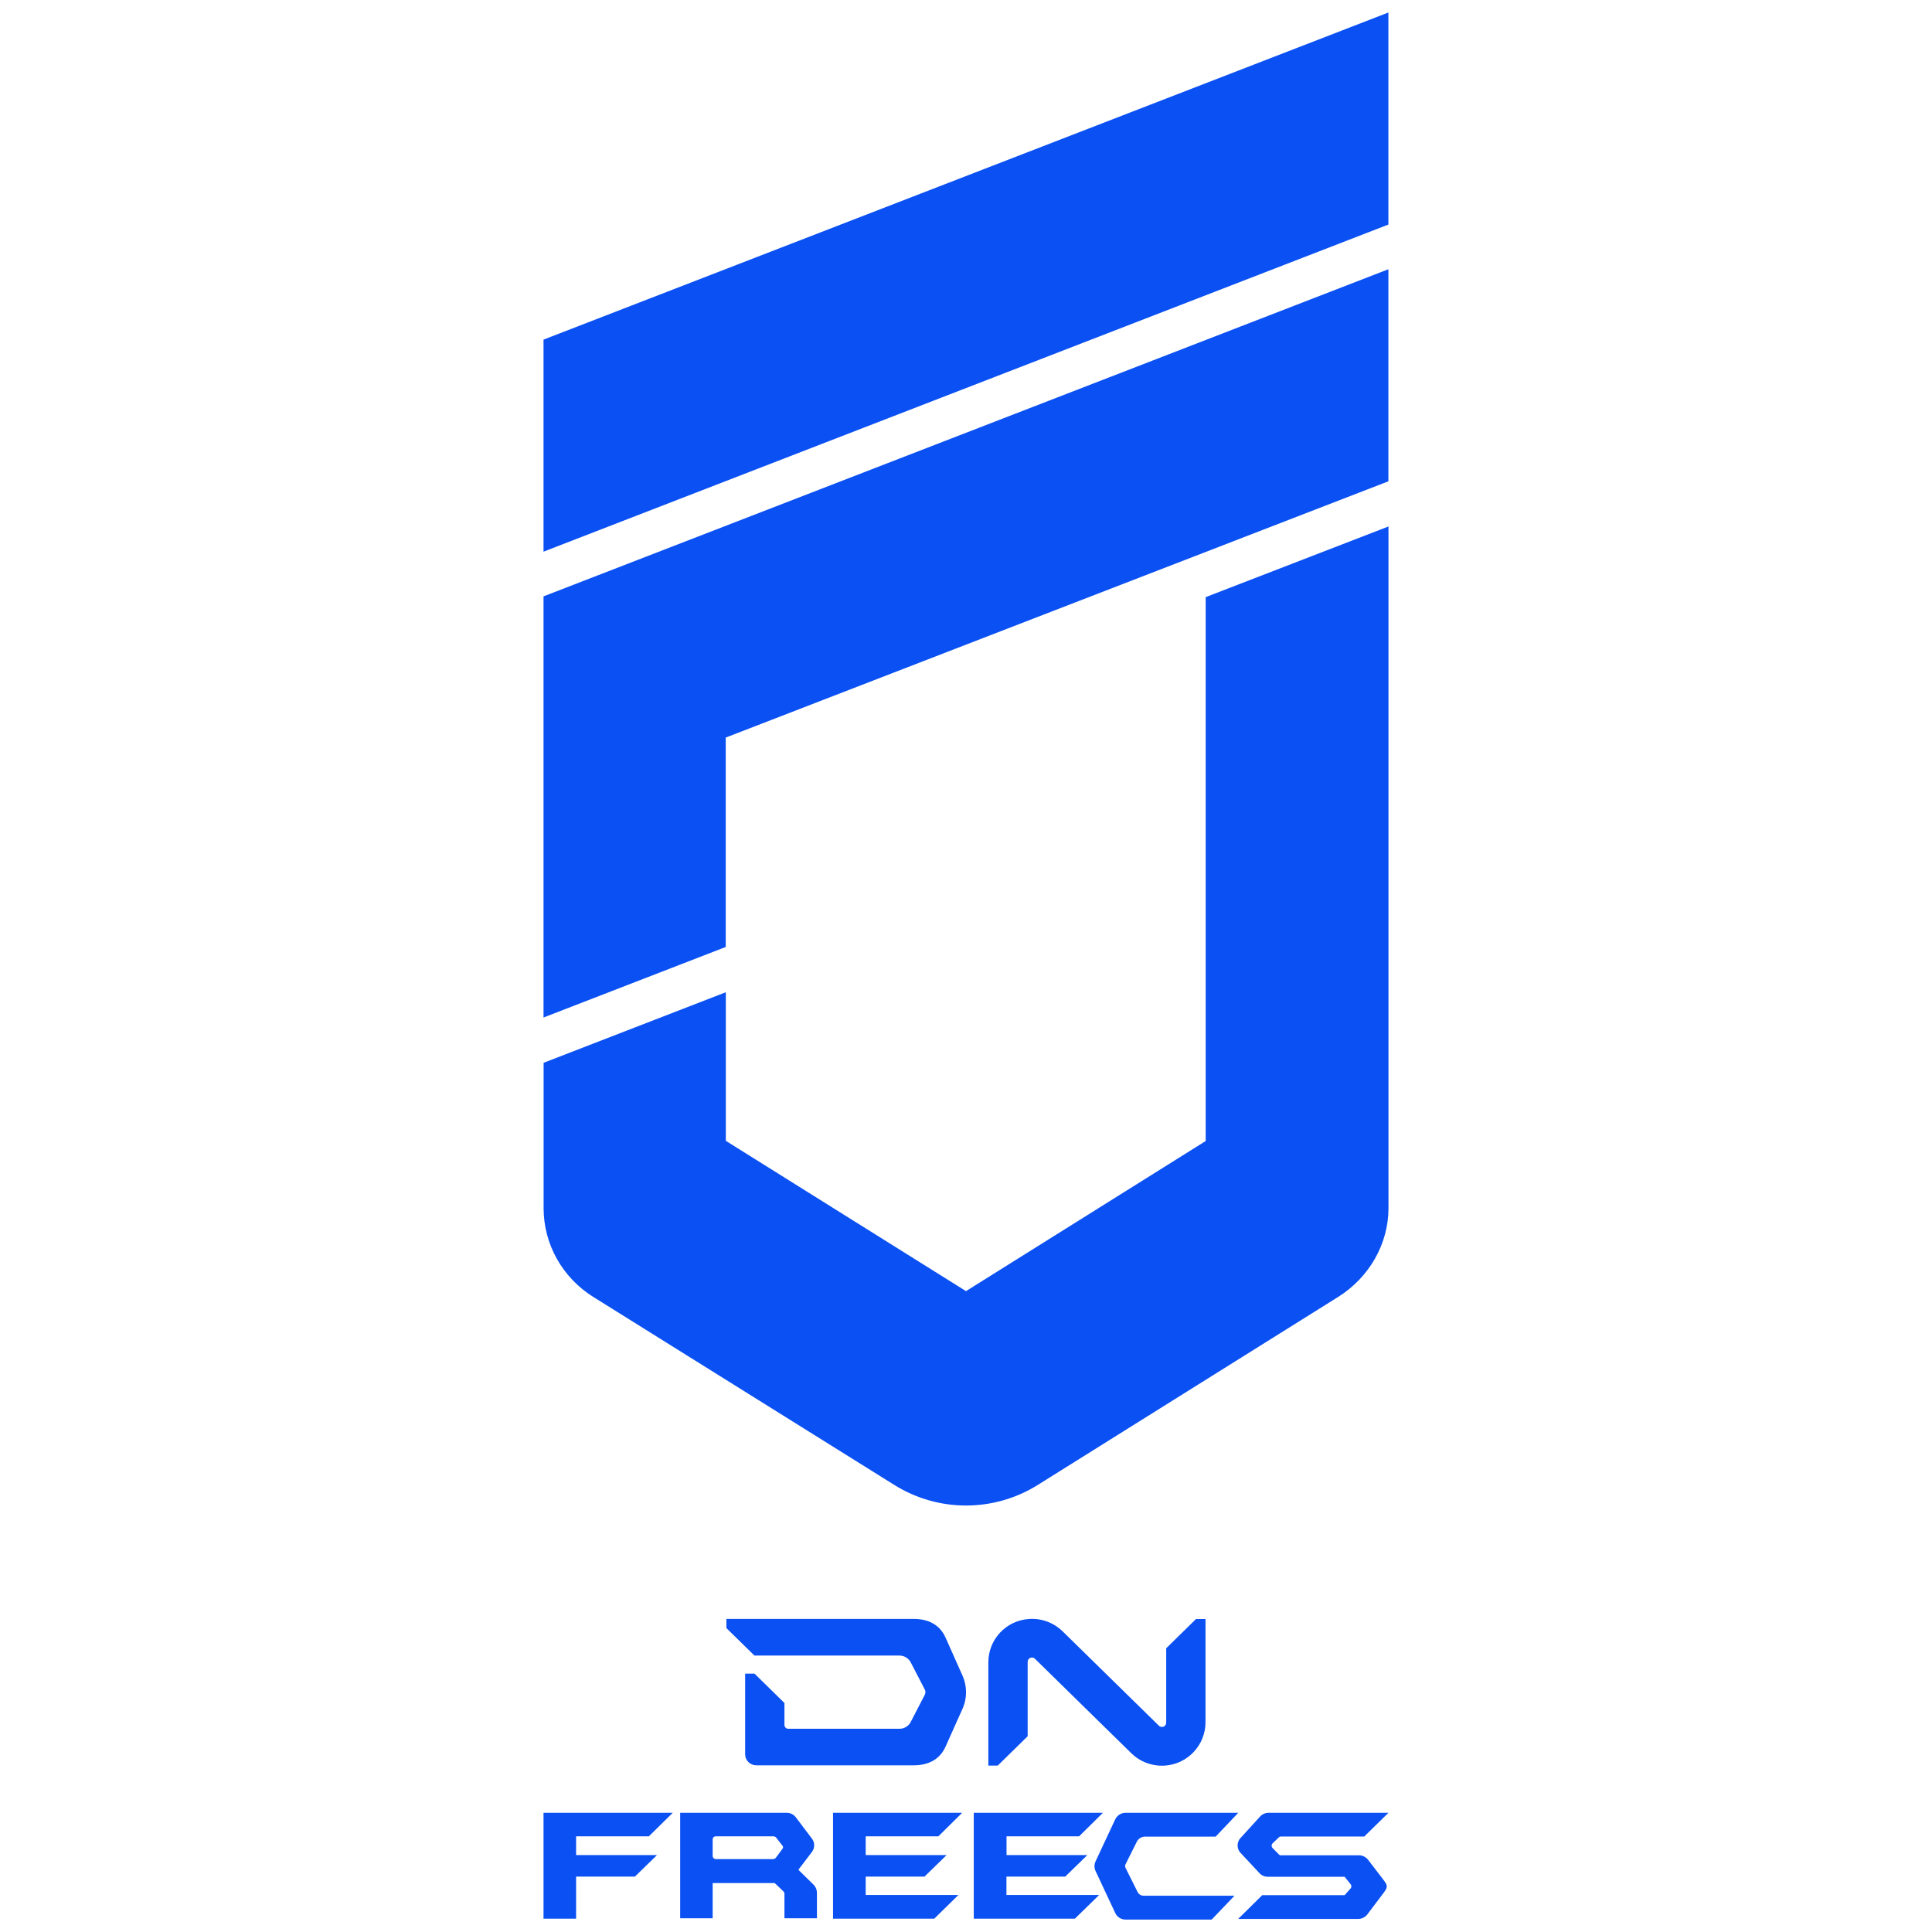 <?xml version="1.0" encoding="utf-8"?>
<!-- Generator: Adobe Illustrator 25.1.0, SVG Export Plug-In . SVG Version: 6.00 Build 0)  -->
<svg version="1.1" id="Layer_1" xmlns="http://www.w3.org/2000/svg" xmlns:xlink="http://www.w3.org/1999/xlink" x="0px" y="0px"
	 viewBox="0 0 2040 2040" style="enable-background:new 0 0 2040 2040;" xml:space="preserve">
<style type="text/css">
	.st0{fill:#0B50F2;}
</style>
<path class="st0" d="M1466,13.2L573.9,358.6v223.9L1466,237.1V13.2z M1273.1,630.5v574.3L1020,1363.3l-253.6-158.7v-156.9
	l-192.4,74.5v153.6c0,37.9,19.8,73.2,52.4,93.6l318,198.6c46.3,28.9,105,28.9,151.3,0l317.3-198.6c32.5-20.4,53-55.6,53.1-93.5
	V555.9L1273.1,630.5z"/>
<path class="st0" d="M1466,284.3L573.9,629.7v444.7l192.4-74.5V778.8L1466,508.2L1466,284.3z M1016.8,1770.4l-18.1-40.6
	c-5.9-13.9-18-20.4-34-20.4H767v9.7l29.6,29h153c5.5,0,10.2,3.2,12.3,7.7l14.8,28.6c0.6,1.5,0.6,3.2,0,4.7l-14.8,28.6
	c-2.2,4.8-7.1,7.8-12.3,7.7H832.3c-2.2,0-3.9-1.7-4-3.9v-23.3l-31.6-31h-9.9v85.2c0,6.4,5.3,11.6,11.9,11.6h166
	c16,0,28.1-6.5,34-20.4l18.2-40.6C1021.1,1792.7,1021.1,1780.9,1016.8,1770.4 M1263,1709.4l-31.6,31v78.5c0,2.1-1.4,4.1-3.6,4.5
	c-1.5,0.3-3-0.1-4.1-1.2l-101.7-99.7c-9.5-9.2-22.4-14-35.6-13c-24.1,1.6-42.8,21.6-42.8,45.7v109.1h9.9l31.6-31v-78.5
	c0-2.2,1.5-4,3.6-4.5c1.5-0.3,3,0.1,4.1,1.2l101.7,99.7c9,8.8,21.7,14,35.6,13.1c24.1-1.7,42.8-21.7,42.8-45.8v-109H1263z
	 M685,1939.1l25.4-25H573.9v111.8h34.4v-44.4h62.1l23.3-22.7h-85.4v-19.8H685z M830.7,1914.1H718.2v111.4h34.3v-37.2H818l9.3,8.9
	c0.6,0.6,1,1.4,1,2.3v26h34.3v-27c0-3.1-1.3-6.2-3.5-8.4l-16.1-15.8l14.3-18.8c3.2-4.2,3.2-10,0-14.1l-16.9-22.4
	C838.1,1915.9,834.5,1914.1,830.7,1914.1 M816.4,1963h-60.6c-1.8,0-3.3-1.5-3.3-3.3v0v-17.5c0-1.8,1.4-3.2,3.3-3.2h60.9
	c1.1,0,2.2,0.5,2.9,1.4l6.8,8.7c0.6,0.8,0.6,2,0,2.8l-7,9.5C818.6,1962.4,817.5,1963,816.4,1963L816.4,1963z M1188.3,1968.8
	l12.1-24.2c1.6-3.2,5-5.3,8.6-5.3h74.6l23.9-25.2h-119c-4.6,0-8.9,2.7-10.9,6.9l-20.8,44.4c-1.5,3.2-1.5,7,0,10.2l20.8,44.4
	c2,4.2,6.2,6.9,10.9,6.9h90.9l24.1-25.2h-95.9c-2.7,0-5.2-1.5-6.4-3.9l-12.8-25.6C1187.9,1971,1187.9,1969.8,1188.3,1968.8
	L1188.3,1968.8z"/>
<path class="st0" d="M1350.4,1958.1l-6.9-7c-1.1-1.3-1.1-3.3,0.1-4.6l6.8-6.5c0.5-0.5,1.2-0.8,1.9-0.8h88.2l25.6-25.1h-126.5
	c-3.8,0-7.5,1.8-9.8,4.8l-20.6,22.6c-3.2,4.2-3.2,10,0,14.2l19.8,21.2c2.3,3,5.9,4.8,9.8,4.8h81l6.3,7.8c1.1,1.3,1.1,3.3-0.1,4.6
	l-6.2,7h-87l-25.4,25.1h126.6c3.9,0,7.5-1.8,9.8-4.8l16.9-22.4c4.8-6.4,4.8-7.9,0-14.2l-16.1-21c-2.3-3-5.9-4.8-9.7-4.8h-82.5
	C1351.5,1959,1350.8,1958.7,1350.4,1958.1L1350.4,1958.1z M990.7,1939.1l25.3-25H879.6v111.8h106.9l25.5-25h-97.9v-19.4h62.1
	l23.3-22.7h-85.4v-19.8H990.7z M1139.3,1939.1l25.3-25h-136.4v111.8H1135l25.6-25h-97.9v-19.4h62.1l23.3-22.7h-85.3v-19.8H1139.3z"
	/>
</svg>
